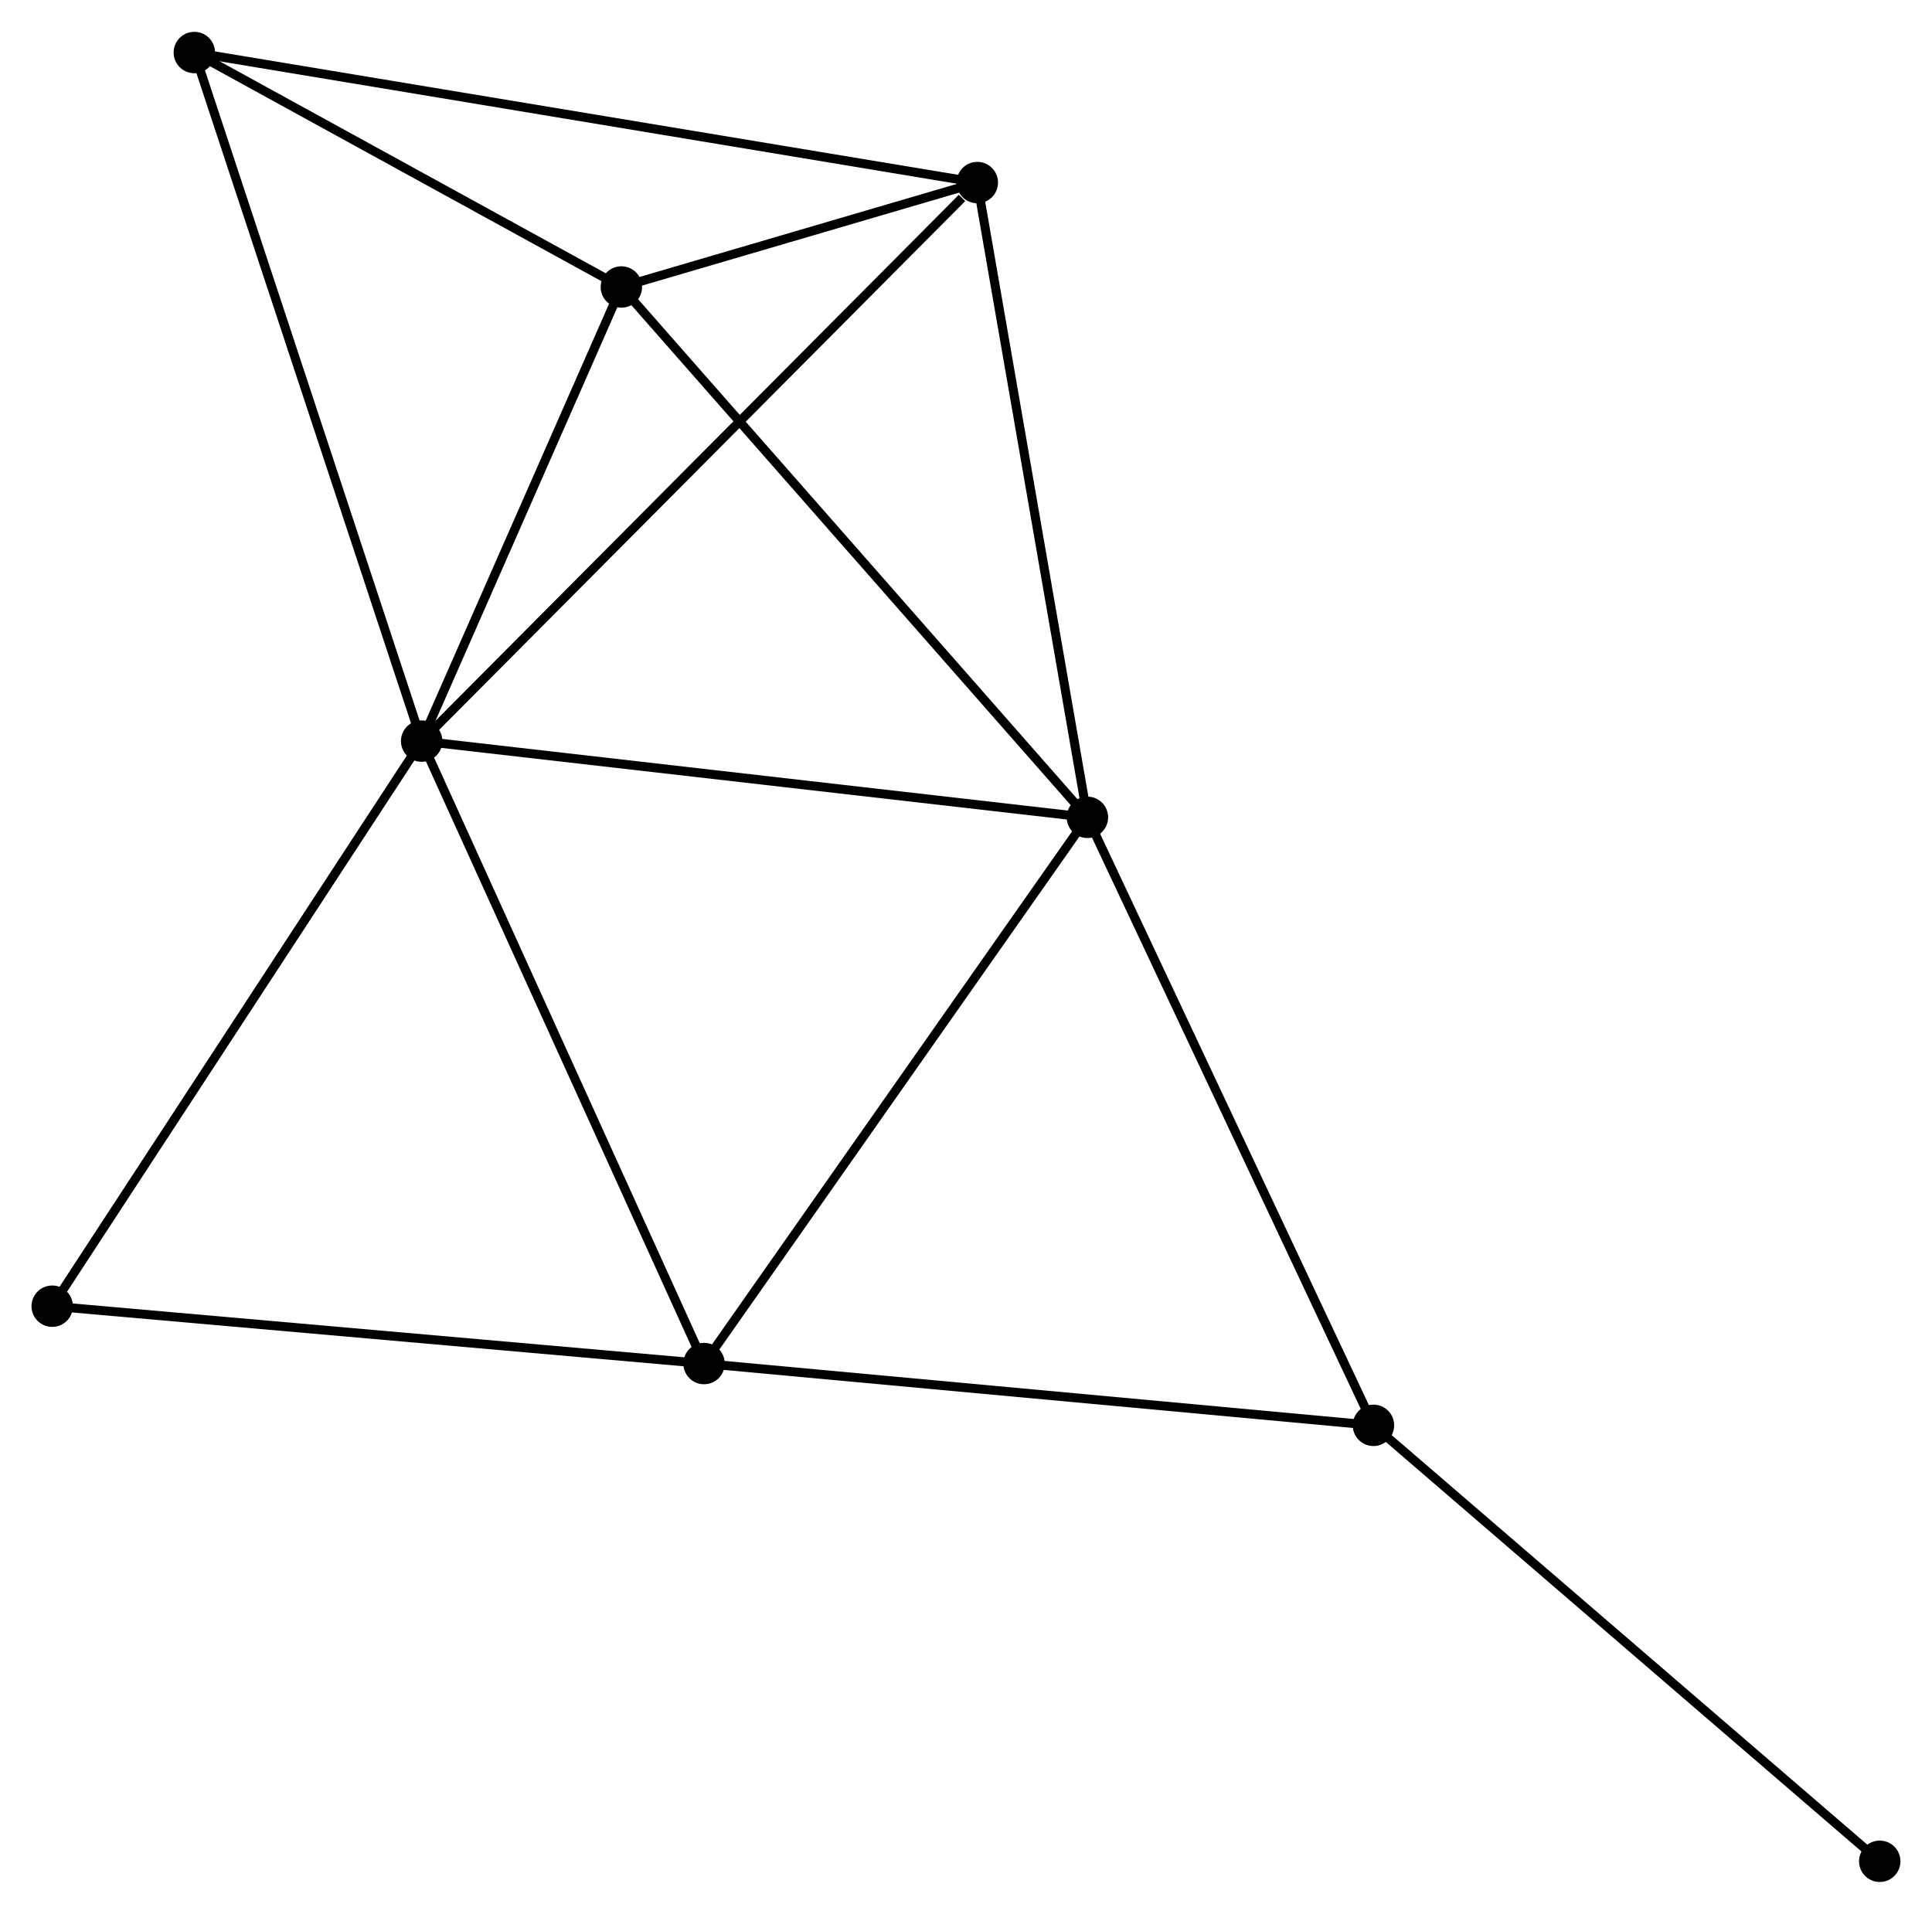 <?xml version="1.0" encoding="UTF-8" standalone="no"?>
<!DOCTYPE svg PUBLIC "-//W3C//DTD SVG 1.1//EN"
 "http://www.w3.org/Graphics/SVG/1.1/DTD/svg11.dtd">
<!-- Generated by graphviz version 2.36.0 (20140111.2315)
 -->
<!-- Title: %3 Pages: 1 -->
<svg width="215pt" height="213pt"
 viewBox="0.00 0.00 214.62 212.55" xmlns="http://www.w3.org/2000/svg" xmlns:xlink="http://www.w3.org/1999/xlink">
<g id="graph0" class="graph" transform="scale(1 1) rotate(0) translate(4 208.553)">
<title>%3</title>
<!-- 0 -->
<g id="node1" class="node"><title>0</title>
<ellipse fill="black" stroke="black" cx="42.84" cy="-126.254" rx="1.8" ry="1.8"/>
</g>
<!-- 1 -->
<g id="node2" class="node"><title>1</title>
<ellipse fill="black" stroke="black" cx="116.798" cy="-117.784" rx="1.8" ry="1.8"/>
</g>
<!-- 0&#45;&#45;1 -->
<g id="edge1" class="edge"><title>0&#45;&#45;1</title>
<path fill="none" stroke="black" d="M44.668,-126.044C54.811,-124.883 104.101,-119.238 114.762,-118.017"/>
</g>
<!-- 2 -->
<g id="node3" class="node"><title>2</title>
<ellipse fill="black" stroke="black" cx="65.025" cy="-176.706" rx="1.8" ry="1.8"/>
</g>
<!-- 0&#45;&#45;2 -->
<g id="edge2" class="edge"><title>0&#45;&#45;2</title>
<path fill="none" stroke="black" d="M43.578,-127.932C46.946,-135.592 60.841,-167.19 64.262,-174.969"/>
</g>
<!-- 3 -->
<g id="node4" class="node"><title>3</title>
<ellipse fill="black" stroke="black" cx="74.21" cy="-57.099" rx="1.8" ry="1.8"/>
</g>
<!-- 0&#45;&#45;3 -->
<g id="edge3" class="edge"><title>0&#45;&#45;3</title>
<path fill="none" stroke="black" d="M43.615,-124.544C47.917,-115.06 68.825,-68.971 73.347,-59.002"/>
</g>
<!-- 4 -->
<g id="node5" class="node"><title>4</title>
<ellipse fill="black" stroke="black" cx="104.566" cy="-188.306" rx="1.8" ry="1.8"/>
</g>
<!-- 0&#45;&#45;4 -->
<g id="edge4" class="edge"><title>0&#45;&#45;4</title>
<path fill="none" stroke="black" d="M44.365,-127.788C52.831,-136.298 93.969,-177.653 102.867,-186.598"/>
</g>
<!-- 6 -->
<g id="node6" class="node"><title>6</title>
<ellipse fill="black" stroke="black" cx="17.588" cy="-202.753" rx="1.8" ry="1.8"/>
</g>
<!-- 0&#45;&#45;6 -->
<g id="edge5" class="edge"><title>0&#45;&#45;6</title>
<path fill="none" stroke="black" d="M42.215,-128.145C38.722,-138.729 21.627,-190.518 18.191,-200.928"/>
</g>
<!-- 7 -->
<g id="node7" class="node"><title>7</title>
<ellipse fill="black" stroke="black" cx="1.8" cy="-63.471" rx="1.8" ry="1.8"/>
</g>
<!-- 0&#45;&#45;7 -->
<g id="edge6" class="edge"><title>0&#45;&#45;7</title>
<path fill="none" stroke="black" d="M41.825,-124.702C36.197,-116.091 8.845,-74.25 2.93,-65.2"/>
</g>
<!-- 1&#45;&#45;2 -->
<g id="edge7" class="edge"><title>1&#45;&#45;2</title>
<path fill="none" stroke="black" d="M115.518,-119.24C108.417,-127.321 73.913,-166.59 66.451,-175.084"/>
</g>
<!-- 1&#45;&#45;3 -->
<g id="edge8" class="edge"><title>1&#45;&#45;3</title>
<path fill="none" stroke="black" d="M115.745,-116.284C109.904,-107.961 81.521,-67.517 75.382,-58.769"/>
</g>
<!-- 1&#45;&#45;4 -->
<g id="edge9" class="edge"><title>1&#45;&#45;4</title>
<path fill="none" stroke="black" d="M116.445,-119.818C114.659,-130.117 106.632,-176.396 104.897,-186.397"/>
</g>
<!-- 5 -->
<g id="node8" class="node"><title>5</title>
<ellipse fill="black" stroke="black" cx="148.572" cy="-50.234" rx="1.8" ry="1.8"/>
</g>
<!-- 1&#45;&#45;5 -->
<g id="edge10" class="edge"><title>1&#45;&#45;5</title>
<path fill="none" stroke="black" d="M117.583,-116.114C121.941,-106.85 143.117,-61.831 147.697,-52.093"/>
</g>
<!-- 2&#45;&#45;4 -->
<g id="edge11" class="edge"><title>2&#45;&#45;4</title>
<path fill="none" stroke="black" d="M67.151,-177.33C74.081,-179.362 95.953,-185.779 102.619,-187.734"/>
</g>
<!-- 2&#45;&#45;6 -->
<g id="edge12" class="edge"><title>2&#45;&#45;6</title>
<path fill="none" stroke="black" d="M63.447,-177.572C56.245,-181.527 26.536,-197.84 19.221,-201.857"/>
</g>
<!-- 3&#45;&#45;7 -->
<g id="edge14" class="edge"><title>3&#45;&#45;7</title>
<path fill="none" stroke="black" d="M72.121,-57.282C61.547,-58.213 14.028,-62.395 3.76,-63.299"/>
</g>
<!-- 3&#45;&#45;5 -->
<g id="edge13" class="edge"><title>3&#45;&#45;5</title>
<path fill="none" stroke="black" d="M76.048,-56.929C86.247,-55.987 135.806,-51.413 146.525,-50.423"/>
</g>
<!-- 4&#45;&#45;6 -->
<g id="edge15" class="edge"><title>4&#45;&#45;6</title>
<path fill="none" stroke="black" d="M102.749,-188.608C91.43,-190.488 30.685,-200.578 19.395,-202.453"/>
</g>
<!-- 8 -->
<g id="node9" class="node"><title>8</title>
<ellipse fill="black" stroke="black" cx="204.815" cy="-1.8" rx="1.8" ry="1.8"/>
</g>
<!-- 5&#45;&#45;8 -->
<g id="edge16" class="edge"><title>5&#45;&#45;8</title>
<path fill="none" stroke="black" d="M149.962,-49.037C157.676,-42.394 195.16,-10.115 203.267,-3.133"/>
</g>
</g>
</svg>
